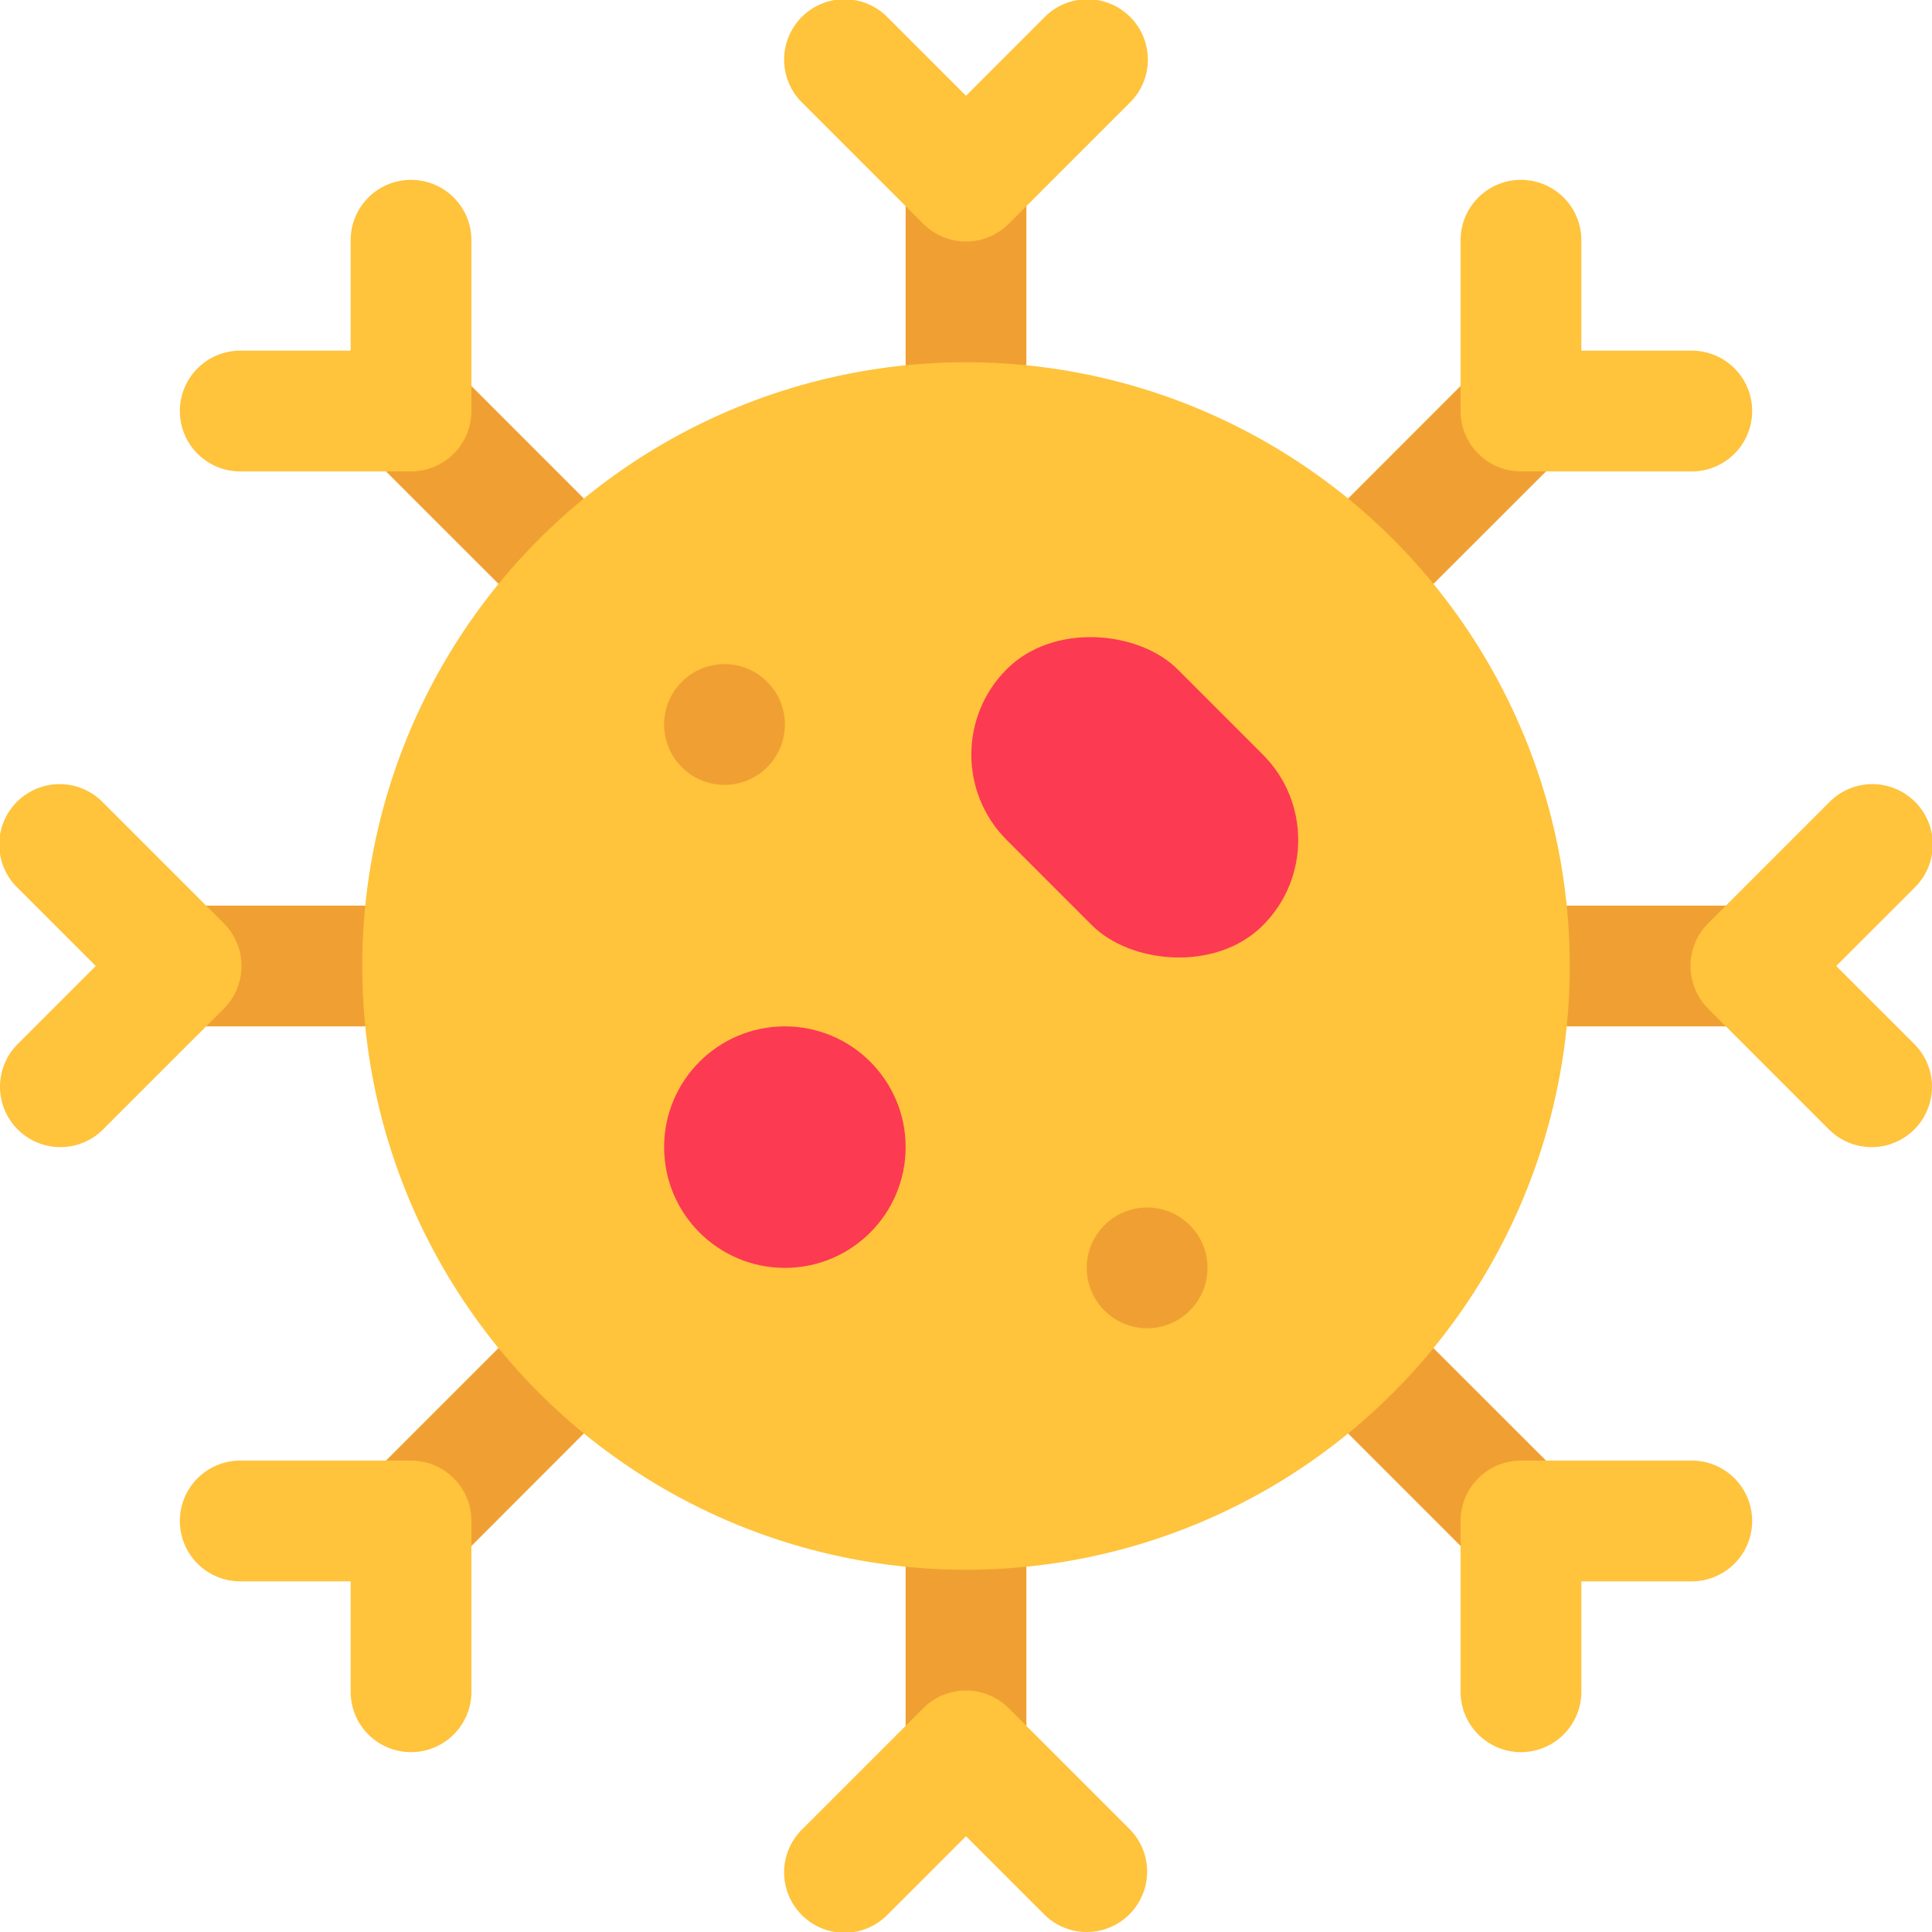 <svg id="_003-bacterium" data-name="003-bacterium" xmlns="http://www.w3.org/2000/svg" width="32" height="32" viewBox="0 0 32 32">
  <defs>
    <style>
      .cls-1 {
        fill: #f0a032;
      }

      .cls-2 {
        fill: #ffc33c;
      }

      .cls-3 {
        fill: #fc3a52;
      }
    </style>
  </defs>
  <path id="Path_1530" data-name="Path 1530" class="cls-1" d="M16,7a1,1,0,0,1-1-1V3a1,1,0,1,1,2,0V6A1,1,0,0,1,16,7Z"/>
  <path id="Path_1531" data-name="Path 1531" class="cls-2" d="M16,4a1,1,0,0,1-.707-.293l-2-2A1,1,0,1,1,14.707.293L16,1.586,17.293.293a1,1,0,1,1,1.414,1.414l-2,2A1,1,0,0,1,16,4Z"/>
  <path id="Path_1532" data-name="Path 1532" class="cls-1" d="M16,30a1,1,0,0,1-1-1V26a1,1,0,0,1,2,0v3A1,1,0,0,1,16,30Z"/>
  <path id="Path_1533" data-name="Path 1533" class="cls-2" d="M18,32a1,1,0,0,1-.707-.293L16,30.414l-1.293,1.293a1,1,0,1,1-1.414-1.414l2-2a1,1,0,0,1,1.414,0l2,2A1,1,0,0,1,18,32Z"/>
  <path id="Path_1534" data-name="Path 1534" class="cls-1" d="M8.929,9.929a1,1,0,0,1-.707-.293L6.1,7.515A1,1,0,1,1,7.515,6.1L9.636,8.222a1,1,0,0,1-.707,1.707Z"/>
  <path id="Path_1535" data-name="Path 1535" class="cls-2" d="M6.808,7.808H3.979a1,1,0,0,1,0-2H5.808V3.979a1,1,0,1,1,2,0V6.808A1,1,0,0,1,6.808,7.808Z"/>
  <path id="Path_1536" data-name="Path 1536" class="cls-1" d="M25.192,26.192a1,1,0,0,1-.707-.293l-2.121-2.121a1,1,0,1,1,1.414-1.414L25.9,24.485a1,1,0,0,1-.707,1.707Z"/>
  <path id="Path_1537" data-name="Path 1537" class="cls-2" d="M25.192,29.021a1,1,0,0,1-1-1V25.192a1,1,0,0,1,1-1h2.829a1,1,0,0,1,0,2H26.192v1.829A1,1,0,0,1,25.192,29.021Z"/>
  <path id="Path_1538" data-name="Path 1538" class="cls-1" d="M6,17H3a1,1,0,0,1,0-2H6a1,1,0,0,1,0,2Z"/>
  <path id="Path_1539" data-name="Path 1539" class="cls-2" d="M1,19a1,1,0,0,1-.707-1.707L1.586,16,.293,14.707a1,1,0,1,1,1.414-1.414l2,2a1,1,0,0,1,0,1.414l-2,2A1,1,0,0,1,1,19Z"/>
  <path id="Path_1540" data-name="Path 1540" class="cls-1" d="M29,17H26a1,1,0,0,1,0-2h3a1,1,0,0,1,0,2Z"/>
  <path id="Path_1541" data-name="Path 1541" class="cls-2" d="M31,19a1,1,0,0,1-.707-.293l-2-2a1,1,0,0,1,0-1.414l2-2a1,1,0,1,1,1.414,1.414L30.414,16l1.293,1.293A1,1,0,0,1,31,19Z"/>
  <path id="Path_1542" data-name="Path 1542" class="cls-1" d="M6.808,26.192A1,1,0,0,1,6.1,24.485l2.121-2.121a1,1,0,1,1,1.414,1.414L7.515,25.9a1,1,0,0,1-.707.293Z"/>
  <path id="Path_1543" data-name="Path 1543" class="cls-2" d="M6.808,29.021a1,1,0,0,1-1-1V26.192H3.979a1,1,0,0,1,0-2H6.808a1,1,0,0,1,1,1v2.829A1,1,0,0,1,6.808,29.021Z"/>
  <path id="Path_1544" data-name="Path 1544" class="cls-1" d="M23.071,9.929a1,1,0,0,1-.707-1.707L24.485,6.1A1,1,0,1,1,25.9,7.515L23.778,9.636a1,1,0,0,1-.707.293Z"/>
  <path id="Path_1545" data-name="Path 1545" class="cls-2" d="M28.021,7.808H25.192a1,1,0,0,1-1-1V3.979a1,1,0,1,1,2,0V5.808h1.829a1,1,0,0,1,0,2Z"/>
  <circle id="Ellipse_351" data-name="Ellipse 351" class="cls-2" cx="10" cy="10" r="10" transform="translate(6 6)"/>
  <rect id="Rectangle_99" data-name="Rectangle 99" class="cls-3" width="4" height="6" rx="2" transform="translate(22.331 13.913) rotate(135)"/>
  <circle id="Ellipse_352" data-name="Ellipse 352" class="cls-3" cx="2" cy="2" r="2" transform="translate(11 17)"/>
  <g id="Group_283" data-name="Group 283">
    <circle id="Ellipse_353" data-name="Ellipse 353" class="cls-1" cx="1" cy="1" r="1" transform="translate(11 11)"/>
    <circle id="Ellipse_354" data-name="Ellipse 354" class="cls-1" cx="1" cy="1" r="1" transform="translate(18 20)"/>
  </g>
</svg>
